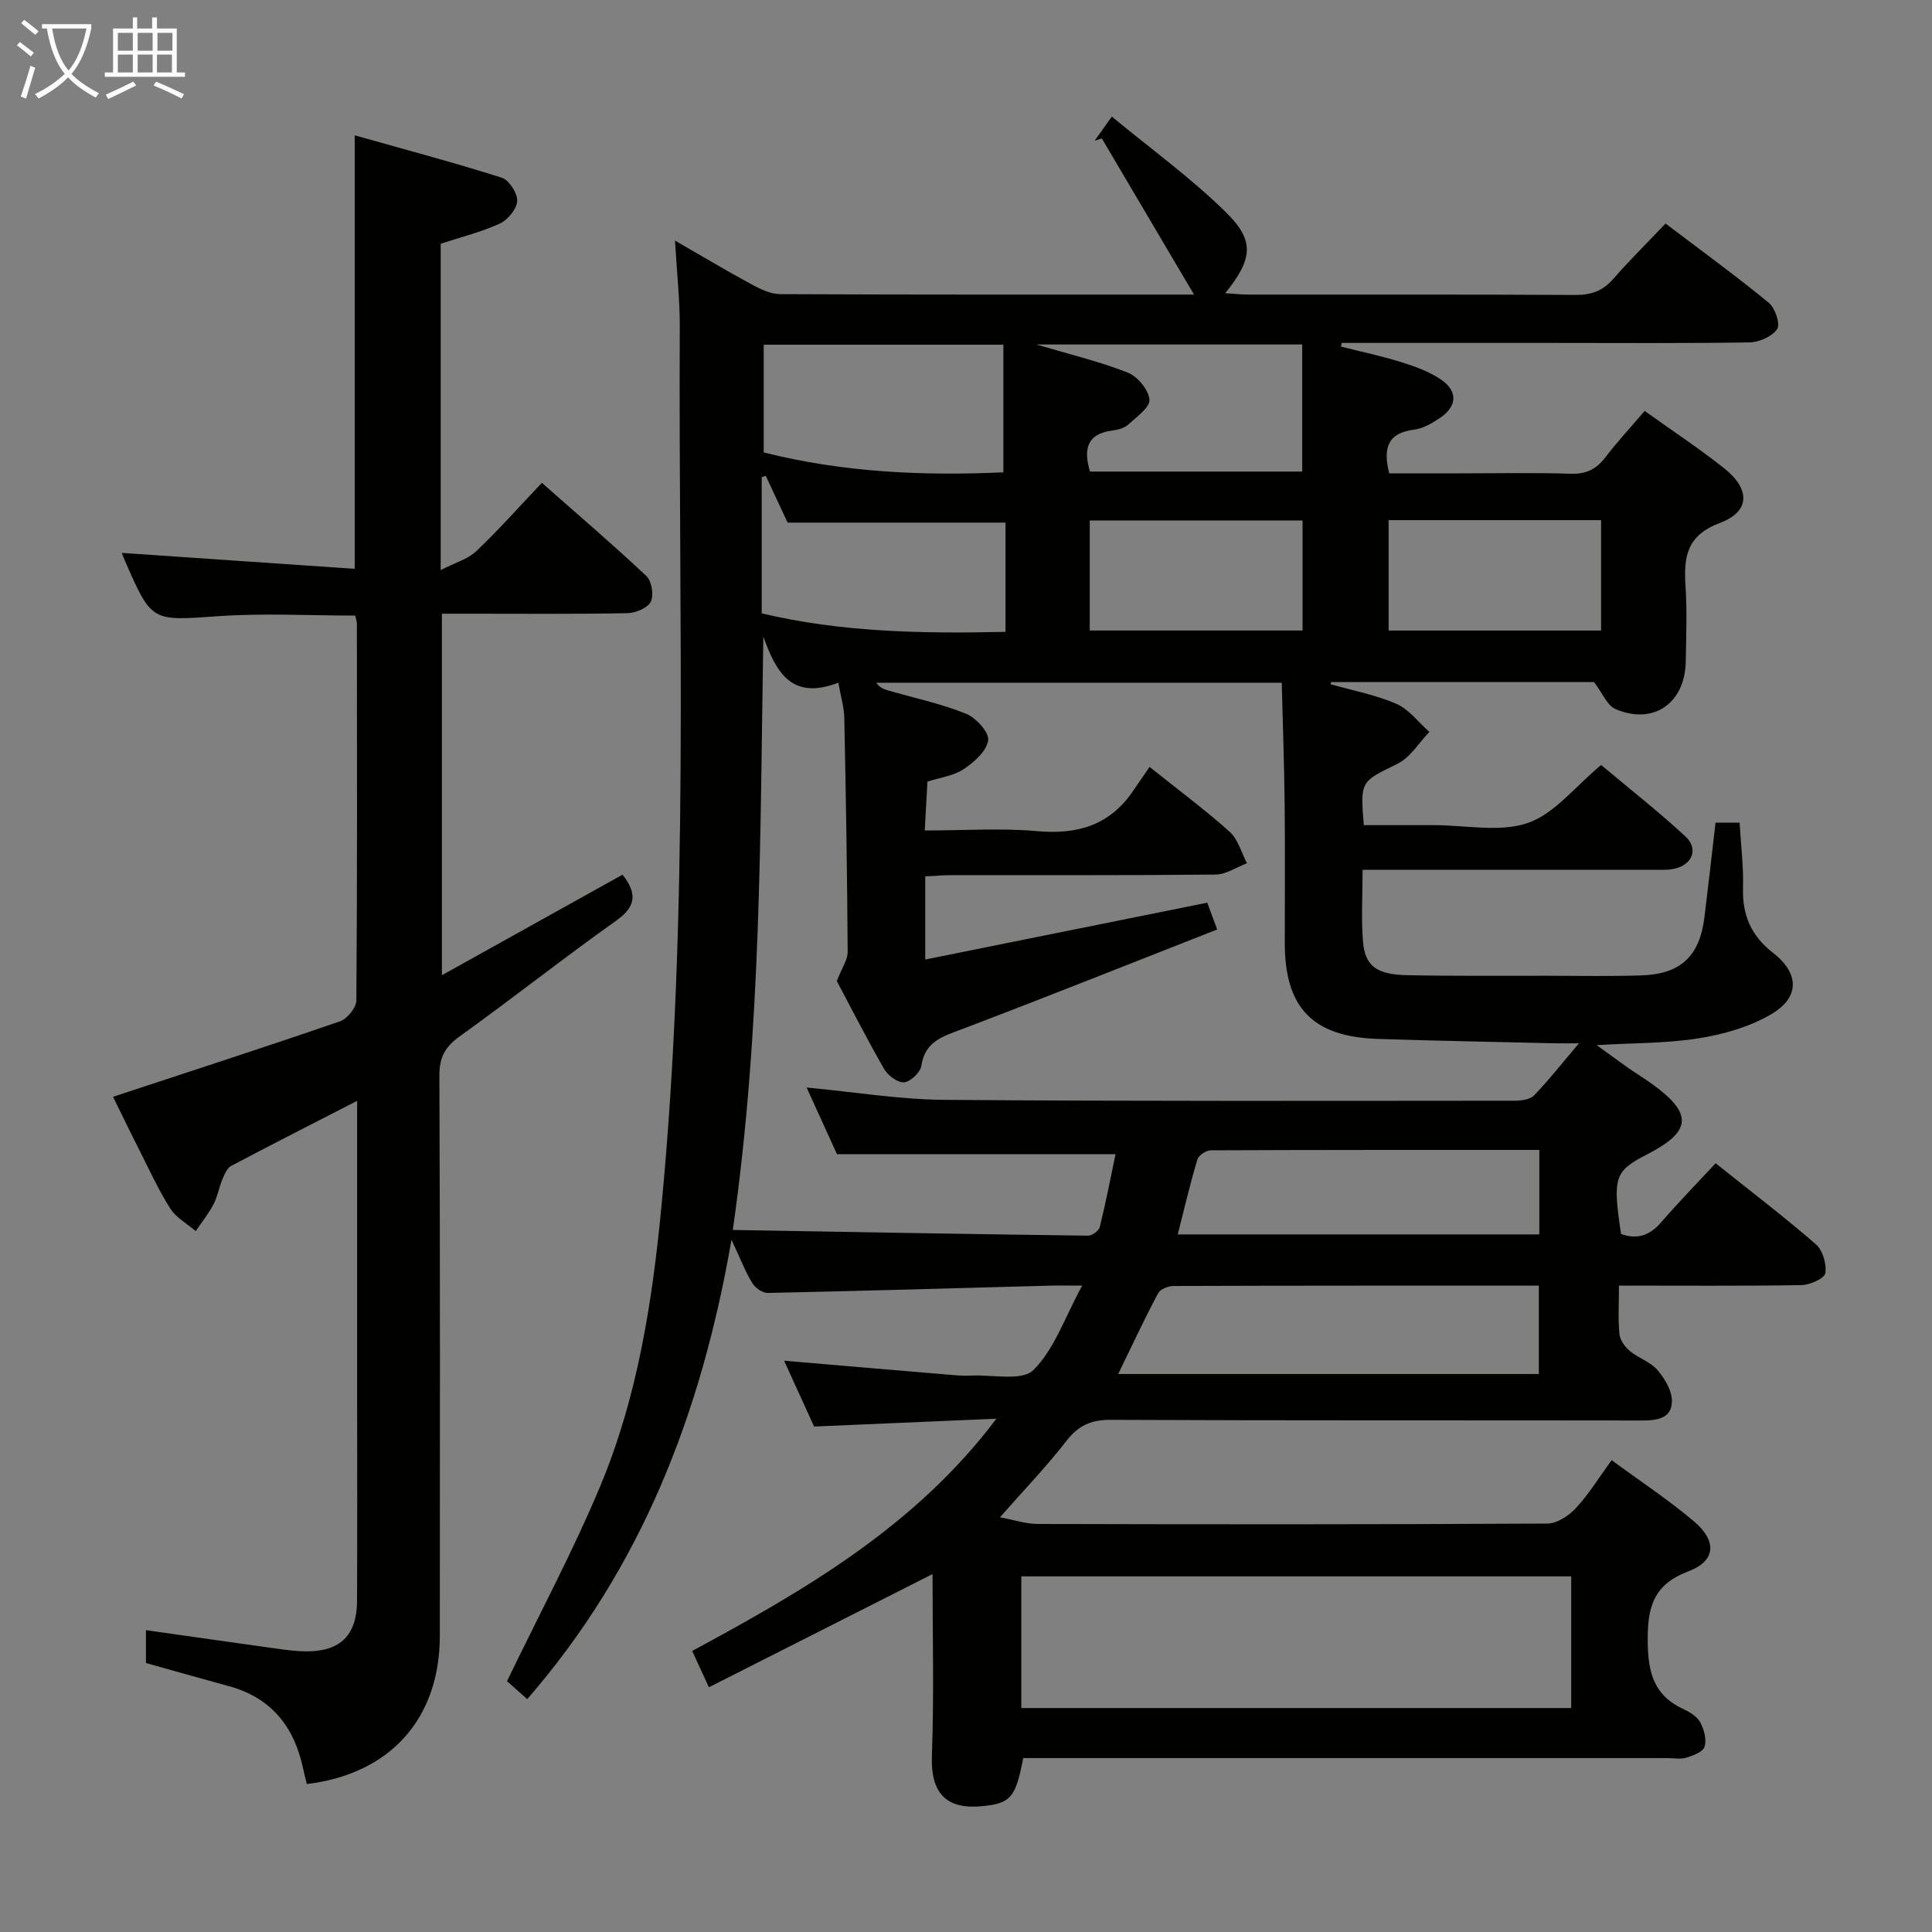 <svg enable-background="new 0 0 400 400" viewBox="0 0 400 400" xmlns="http://www.w3.org/2000/svg"><rect x="0" y="0" width="400" height="400" fill="#808080" stroke="none"/><path d="m335.19 266.17c0 3.79-.21 6.93.1 10.03.12 1.25 1.13 2.66 2.15 3.51 1.77 1.48 4.26 2.24 5.71 3.93 1.52 1.77 3.02 4.28 3 6.46-.02 3.58-3.06 4.01-6.2 4-36.66-.06-73.32.03-109.98-.14-4.09-.02-6.7 1.17-9.19 4.38-4.06 5.24-8.68 10.04-13.75 15.8 2.94.54 5.4 1.38 7.85 1.38 35.16.09 70.32.11 105.48-.08 2.02-.01 4.47-1.64 5.94-3.23 2.67-2.89 4.76-6.32 7.37-9.9 5.9 4.34 11.74 8.18 17.04 12.67 4.82 4.08 4.54 8.19-1.13 10.34-7.34 2.78-8.5 7.48-8.44 14.55.06 6.48 1.31 11.2 7.44 14 1.32.61 2.82 1.55 3.46 2.76.78 1.47 1.33 3.55.87 5.02-.33 1.07-2.38 1.83-3.8 2.26-1.22.37-2.64.08-3.98.08-42.49 0-84.98 0-127.48 0-1.97 0-3.93 0-5.81 0-1.56 8.27-2.63 9.44-8.75 9.98-7.43.66-10.42-3.02-10.15-10.41.46-12.77.13-25.57.13-37.66-14.8 7.49-30.37 15.37-46.3 23.43-1.49-3.24-2.37-5.15-3.46-7.52 23.48-12.66 46.26-25.87 62.98-48.08-12.48.53-24.95 1.07-37.74 1.62-2.01-4.42-4.13-9.08-6.21-13.63 11.73 1 23.23 1.99 34.74 2.95 1.33.11 2.67.2 3.99.13 4.42-.22 10.53 1.19 12.89-1.15 4.34-4.31 6.48-10.85 10.09-17.48-3.19 0-4.96-.04-6.72.01-19.45.53-38.91 1.1-58.37 1.51-1.08.02-2.61-1.05-3.21-2.05-1.44-2.37-2.45-5-4.3-8.97-6.27 36.08-18.66 67.9-42.29 95.12-1.87-1.66-3.44-3.06-4.19-3.72 6.68-13.85 13.67-26.89 19.34-40.47 7.67-18.37 10.72-37.93 12.62-57.68 5.83-60.63 3.51-121.44 3.81-182.18.03-5.61-.6-11.21-.99-17.93 5.82 3.35 10.76 6.31 15.82 9.04 1.83.99 3.96 2.04 5.95 2.05 27.99.13 55.98.09 85.69.09-6.71-11.36-12.9-21.84-19.09-32.33-.49.15-.99.31-1.48.46.93-1.3 1.85-2.6 3.55-4.98 8.15 6.74 16.51 12.78 23.75 19.93 5.93 5.86 5.35 9.65-.27 16.64 1.87.11 3.4.28 4.94.28 22.5.02 44.99-.05 67.49.08 3.25.02 5.68-.78 7.84-3.25 3.39-3.87 7.05-7.5 10.9-11.54 7.5 5.69 14.6 10.85 21.37 16.41 1.31 1.07 2.42 4.41 1.74 5.43-1.04 1.55-3.73 2.74-5.73 2.77-13.79.22-27.63.11-41.46.11-14.32 0-28.65 0-42.97 0-.05.25-.11.51-.16.76 4.15 1.05 8.36 1.93 12.44 3.2 2.83.88 5.73 1.93 8.17 3.55 3.62 2.41 3.5 5.57-.07 7.99-1.62 1.1-3.51 2.22-5.38 2.45-5.31.67-6.56 3.6-5.16 9.05h14.53c7.67 0 15.34-.17 22.99.08 3.17.1 5.29-.86 7.18-3.34 2.5-3.28 5.33-6.32 8.18-9.66 5.66 4.05 11.22 7.72 16.42 11.84 5.49 4.35 5.46 8.98-.84 11.35-6.98 2.62-7.5 7.12-7.12 13.13.33 5.14.14 10.33.05 15.49-.14 8.7-6.64 13.28-14.54 9.92-1.73-.73-2.68-3.28-4.46-5.59-17.54 0-35.98 0-54.42 0-.04.15-.08.29-.12.44 4.55 1.3 9.29 2.18 13.6 4.05 2.63 1.15 4.6 3.83 6.86 5.83-2.17 2.25-3.96 5.29-6.6 6.59-7.61 3.75-7.74 3.47-6.98 12.71h10.14 4.5c6.5 0 13.53 1.54 19.34-.46 5.51-1.9 9.74-7.51 15.16-12 5.58 4.68 11.69 9.49 17.4 14.74 2.77 2.54 1.58 5.81-2.1 6.71-1.43.35-2.98.25-4.47.25-18.16.01-36.33.01-54.49.01-1.79 0-3.58 0-5.73 0 0 5.27-.3 10.07.08 14.83.4 5.04 2.82 6.86 9.09 6.98 9.66.2 19.33.11 28.99.12 6.5.01 13 .14 19.49-.07 8.2-.25 12.13-3.97 13.13-12.06.79-6.41 1.51-12.84 2.29-19.56h4.99c.26 4.63.83 9.09.7 13.53-.17 5.64 1.73 9.92 6.2 13.4 5.48 4.26 5.6 9.23-.37 12.73-4.43 2.6-9.76 4.14-14.88 4.96-6.69 1.08-13.57.98-21.24 1.43 2.47 1.79 4.48 3.28 6.53 4.72 1.63 1.15 3.35 2.18 4.97 3.35 8.45 6.1 8.19 9.79-1 14.52-6.84 3.52-7.23 4.71-5.46 16.51 3.34 1.21 5.95.31 8.3-2.41 3.59-4.14 7.42-8.07 11.28-12.23 7.1 5.67 14.09 11 20.73 16.75 1.43 1.24 2.29 4.12 1.98 6.01-.19 1.11-3.2 2.44-4.97 2.47-12.27.2-24.59.1-37.75.1zm-168.19-41.01c10.02.94 19.26 2.48 28.51 2.55 39.33.31 78.66.2 117.99.18 1.39 0 3.24-.21 4.09-1.08 3.04-3.14 5.75-6.6 9.31-10.8-2.42 0-3.53.02-4.64 0-12.31-.29-24.62-.51-36.93-.91-13.57-.44-19.32-6.44-19.33-19.84 0-9.67.08-19.33-.03-29-.09-8.27-.39-16.53-.6-24.91-28.58 0-56.27 0-83.96 0 .71 1 1.54 1.33 2.4 1.58 5.41 1.56 10.98 2.74 16.18 4.83 2.07.83 4.82 3.85 4.6 5.51-.3 2.22-2.9 4.53-5.06 5.97-2.09 1.39-4.89 1.74-7.51 2.58-.19 3.44-.37 6.65-.56 10.12 8.33 0 15.87-.53 23.3.14 8.3.74 14.95-1.2 19.76-8.23 1.13-1.65 2.27-3.29 3.49-5.07 6.35 5.08 11.69 9.03 16.6 13.46 1.73 1.56 2.41 4.29 3.56 6.49-2.17.82-4.33 2.32-6.51 2.34-18.16.19-36.33.1-54.49.12-1.76 0-3.52.15-5.61.25v17.22c19.64-3.96 38.9-7.84 58.39-11.77.56 1.53 1.12 3.03 2.05 5.55-17.79 6.98-35.21 13.94-52.73 20.6-3.99 1.52-7.74 2.48-8.52 7.62-.21 1.37-2.23 3.3-3.57 3.42-1.31.12-3.35-1.41-4.13-2.76-3.64-6.33-6.95-12.85-9.8-18.21 1.04-2.69 2.27-4.38 2.25-6.06-.1-16.15-.36-32.3-.7-48.44-.05-2.21-.73-4.4-1.23-7.27-9.7 3.75-12.9-2.21-15.53-9.53-.68 40.77-.37 81.25-6.32 122.84 25.07.43 49.32.87 73.56 1.18.83.01 2.23-1.01 2.42-1.79 1.25-5.07 2.24-10.2 3.26-15.07-19.42 0-38.17 0-57.67 0-1.78-3.91-3.97-8.71-6.29-13.81zm158.3 101.21c-38.12 0-75.95 0-113.85 0v27.26h113.85c0-9.3 0-18.22 0-27.26zm-93.79-41.9h87.09c0-6.25 0-12.12 0-18.29-25.49 0-50.57-.02-75.66.07-1.1 0-2.74.68-3.19 1.54-2.84 5.36-5.42 10.87-8.24 16.68zm-73.39-190.8c16.68 4.2 33.29 4.86 49.62 4.12 0-9.17 0-17.86 0-26.42-17.07 0-33.29 0-49.62 0zm85.72 161.9h74.86c0-5.94 0-11.51 0-17.49-22.87 0-45.44-.02-68.01.08-.96 0-2.53 1.03-2.78 1.88-1.51 5.04-2.71 10.17-4.07 15.53zm-86.14-128.58c16.52 3.93 33.34 4.21 50.48 3.83 0-7.88 0-15.42 0-22.62-15.14 0-29.87 0-45.11 0-1.29-2.76-2.91-6.23-4.53-9.69-.28.09-.56.19-.84.28zm67.97-29.36h43.94c0-8.97 0-17.55 0-26.31-18.47 0-36.55 0-55.05 0 6.64 1.97 12.94 3.48 18.91 5.81 2.03.79 4.32 3.55 4.51 5.6.15 1.59-2.66 3.59-4.38 5.17-.79.72-2.09 1.08-3.21 1.22-5.42.67-6.09 3.92-4.72 8.51zm-.05 10.13v22.78h44.06c0-7.82 0-15.24 0-22.78-14.89 0-29.46 0-44.06 0zm61.88-.07v22.86h43.99c0-7.79 0-15.19 0-22.86-14.74 0-29.16 0-43.99 0z" fill="#010100"/><path d="m23.4 227.08c15.87-5.23 31.49-10.29 47-15.63 1.49-.52 3.37-2.82 3.38-4.31.2-26 .13-52 .11-78 0-.47-.19-.94-.35-1.69-9.44 0-18.9-.53-28.29.12-13.83.96-13.81 1.32-19.34-11.37-.26-.59-.49-1.2-.7-1.73 16.04 1.1 32.08 2.19 48.23 3.3 0-30.33 0-59.39 0-89.75 10.3 2.91 20.45 5.6 30.44 8.77 1.51.48 3.28 3.22 3.2 4.82-.08 1.66-1.95 3.92-3.6 4.68-3.87 1.77-8.07 2.8-12.24 4.17v67.57c2.99-1.54 5.62-2.26 7.36-3.91 4.57-4.33 8.76-9.07 13.59-14.15 7.38 6.51 14.66 12.73 21.64 19.29 1.1 1.04 1.58 3.98.91 5.32-.65 1.3-3.14 2.33-4.84 2.37-10.83.21-21.66.11-32.5.11-1.83 0-3.65 0-5.91 0v74.85c12.63-7.03 25-13.92 37.4-20.82 2.88 3.71 3 6.45-1.23 9.46-10.98 7.8-21.56 16.17-32.5 24.03-3.02 2.17-4.21 4.33-4.19 8.11.16 38.66.12 77.33.09 116-.01 17.13-10.24 28.59-27.54 30.68-.24-1.01-.52-2.06-.74-3.12-1.83-8.7-6.58-14.76-15.43-17.16-5.59-1.52-11.15-3.11-17.13-4.78 0-1.96 0-4.17 0-6.8 9.27 1.31 18.26 2.6 27.26 3.85 1.97.27 3.97.53 5.95.54 7.01.02 10.45-3.34 10.49-10.39.07-14.33.02-28.67.02-43 0-18.33 0-36.67 0-55 0-1.63 0-3.25 0-5.59-9.09 4.67-17.62 8.99-26.08 13.47-.86.45-1.38 1.75-1.81 2.77-.7 1.68-1 3.55-1.83 5.14-1.03 1.97-2.45 3.74-3.7 5.59-1.79-1.54-4.05-2.77-5.26-4.67-2.4-3.76-4.26-7.87-6.28-11.86-1.95-3.83-3.82-7.71-5.58-11.28z" fill="#010100"/><g fill="#fafbfa"><path d="m6.4 11.7c-1-.8-1.9-1.6-2.9-2.3l.6-.7c.9.7 1.9 1.4 2.9 2.2zm-2.1 8.3c.7-2.1 1.4-4.2 2-6.4.2.1.6.3 1 .4-.7 2.3-1.3 4.4-1.9 6.4zm3-12.8c-1.1-.9-2.1-1.7-2.9-2.4l.6-.7c1 .8 2 1.5 3 2.4zm1.4-1.3v-.9h10.2v.9c-.9 4.2-2.3 7.3-4.1 9.4 1.3 1.4 3.2 2.7 5.7 4-.2.2-.4.5-.7.9-2.5-1.4-4.4-2.7-5.7-4.2-1.4 1.5-3.5 3-6.1 4.4 0 0 0 0-.1-.1-.3-.4-.5-.7-.7-.8 2.7-1.3 4.7-2.8 6.2-4.2-1.8-2.2-3-5.3-3.7-9.4zm9.2 0h-7.1c.6 3.8 1.7 6.7 3.4 8.7 1.7-2 2.9-4.8 3.7-8.7z"/><path d="m31.6 3.6h.9v2.3h4.1v9.1h1.7v.9h-16.6v-.9h1.7v-9.1h4.1v-2.3h.9v2.3h3.1v-2.3zm-4 13.3.6.8c-1.9.9-3.8 1.9-5.8 2.8-.2-.3-.3-.6-.5-.9 2-.9 3.9-1.8 5.7-2.7zm-3.2-10.1v3.7h3.1v-3.7zm0 4.5v3.7h3.1v-3.7zm4.1-4.5v3.7h3.1v-3.7zm0 4.5v3.7h3.1v-3.7zm9.1 9.1c-2.1-1.1-4.1-2-5.8-2.7l.5-.8c2.2.9 4.1 1.8 5.8 2.6zm-1.9-13.6h-3.1v3.7h3.1zm-3.2 4.5v3.7h3.1v-3.7z"/></g></svg>